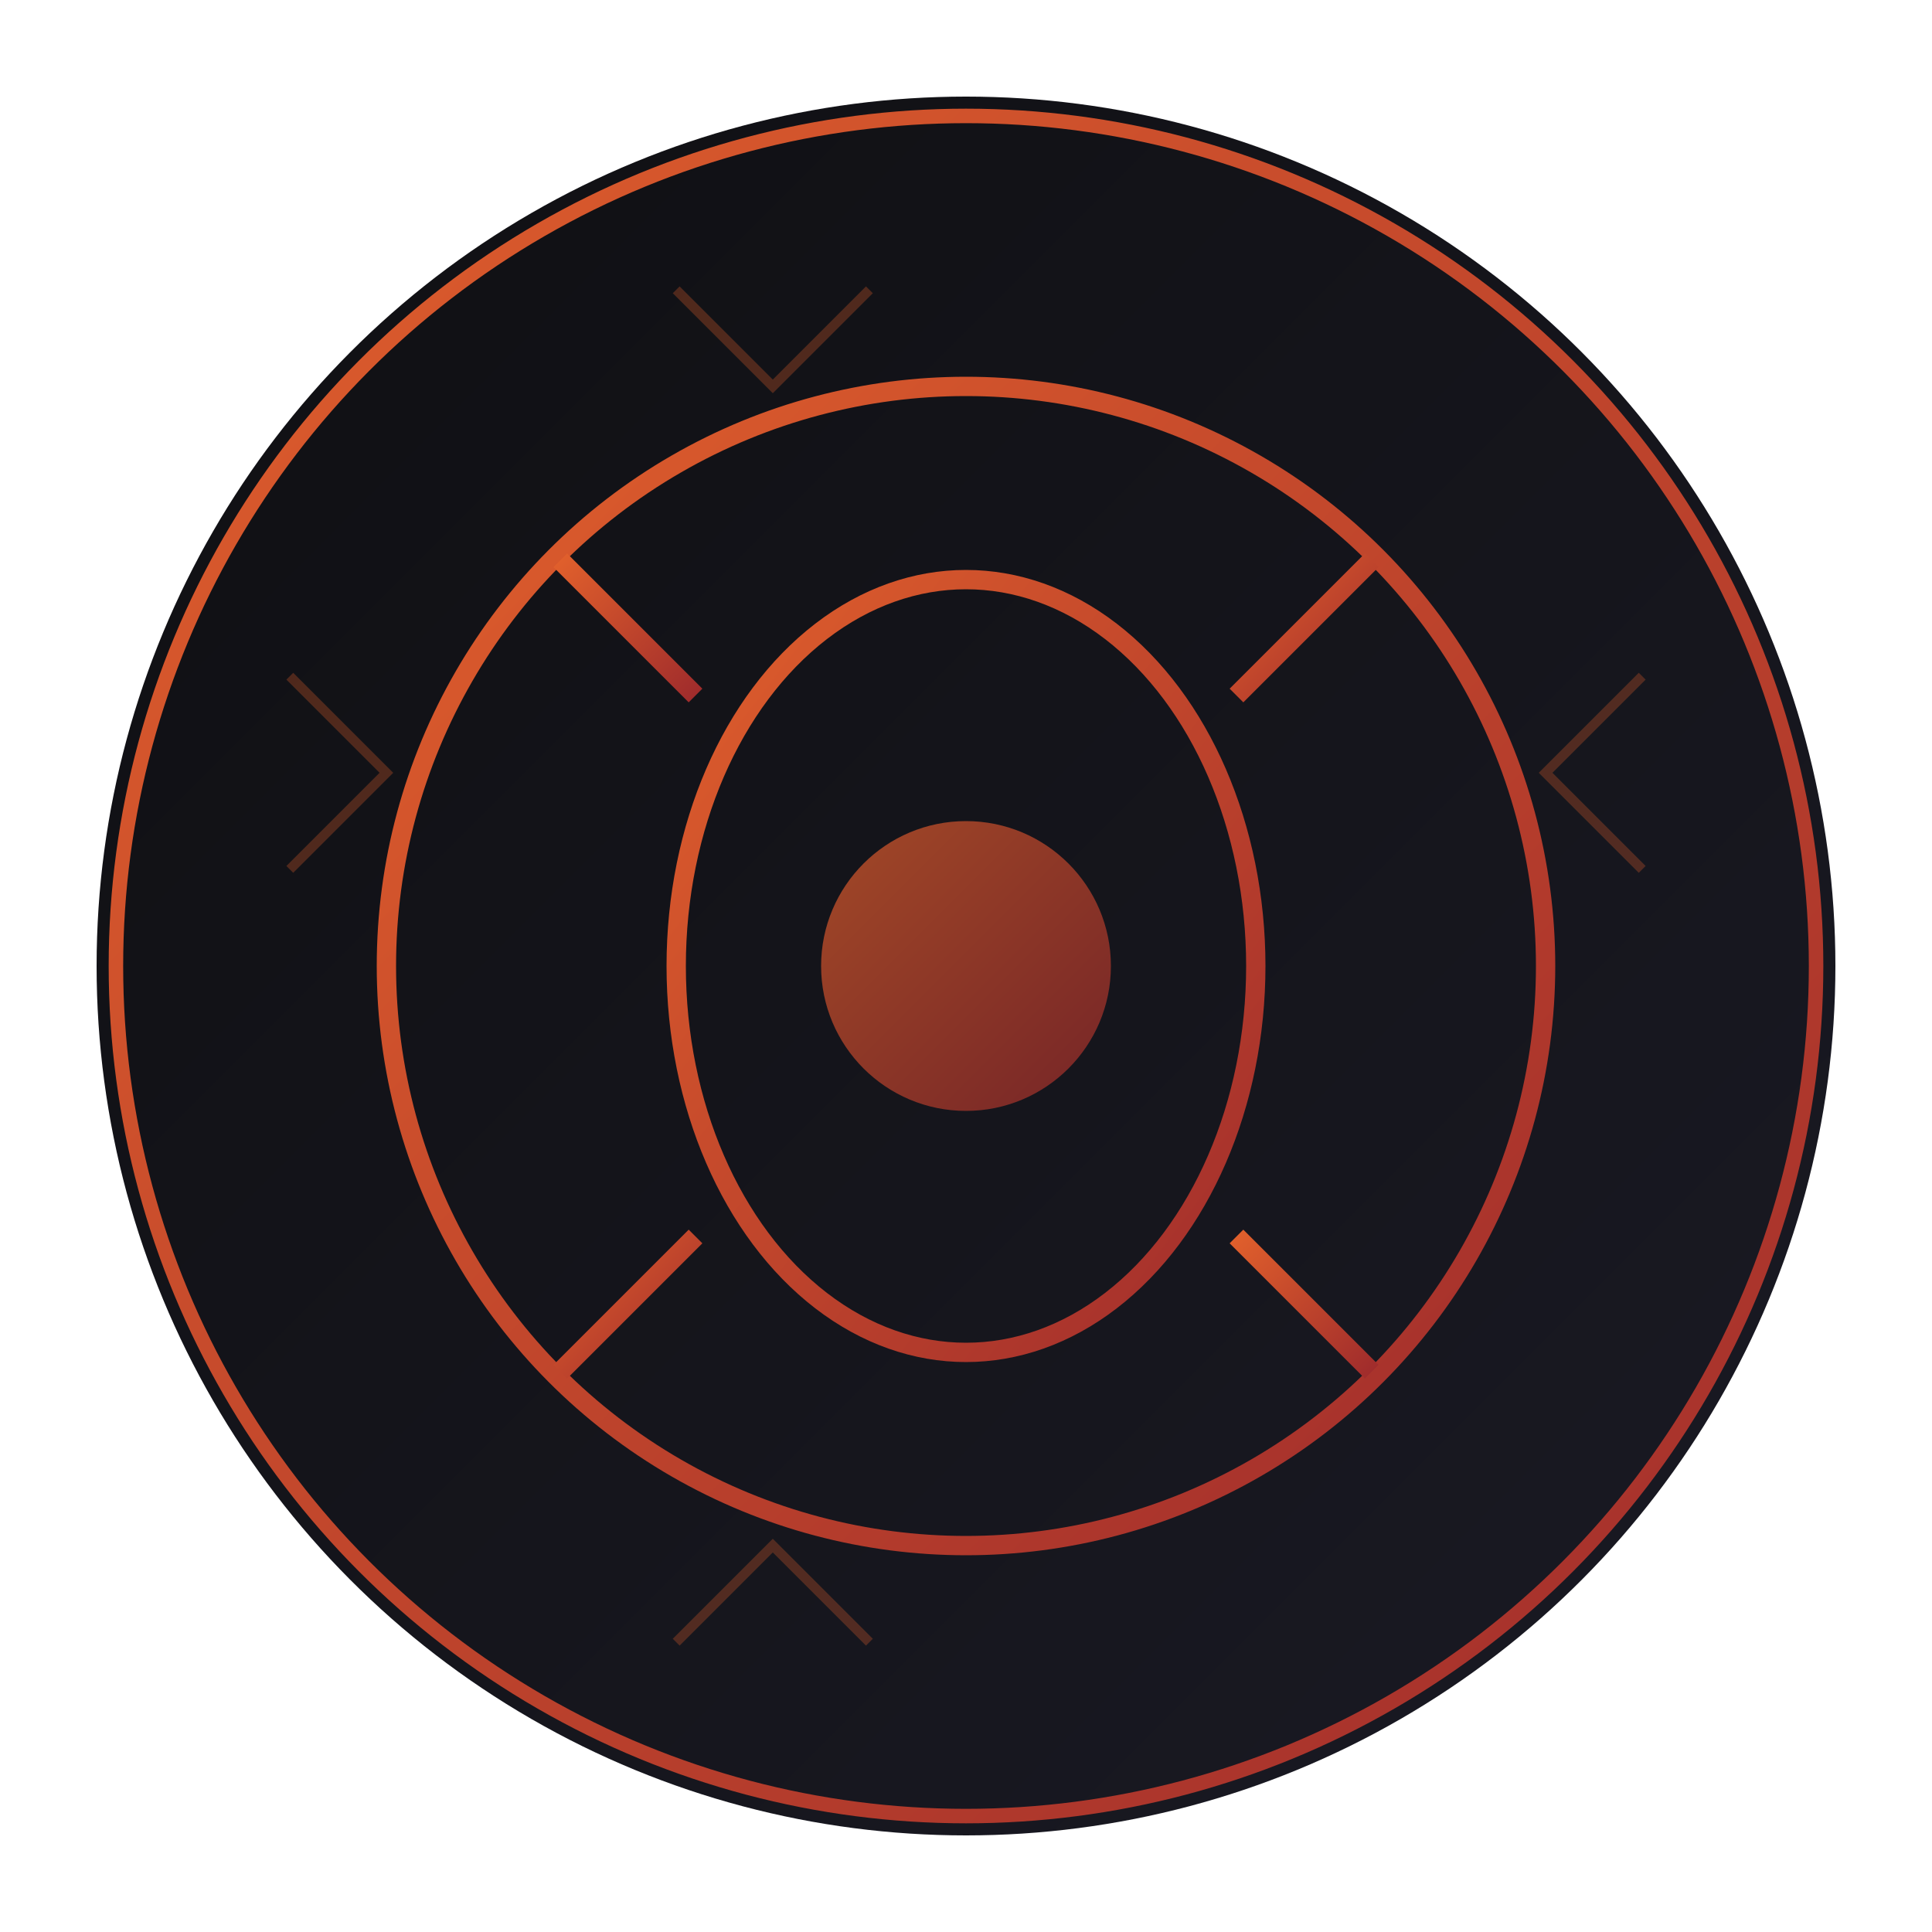 <svg xmlns="http://www.w3.org/2000/svg" viewBox="0 0 200 200" width="200" height="200">
  <!-- Background Circle with Gradient -->
  <defs>
    <linearGradient id="oracleGradient" x1="0%" y1="0%" x2="100%" y2="100%">
      <stop offset="0%" stop-color="#0F0F12" />
      <stop offset="100%" stop-color="#1A1A24" />
    </linearGradient>
    <linearGradient id="emberGradient" x1="0%" y1="0%" x2="100%" y2="100%">
      <stop offset="0%" stop-color="#E05F2C" />
      <stop offset="100%" stop-color="#A02C2C" />
    </linearGradient>
    <filter id="glow" x="-20%" y="-20%" width="140%" height="140%">
      <feGaussianBlur stdDeviation="3" result="blur" />
      <feComposite in="SourceGraphic" in2="blur" operator="over" />
    </filter>
  </defs>
  
  <!-- Main Circle -->
  <circle cx="100" cy="100" r="90" fill="url(#oracleGradient)" />
  <circle cx="100" cy="100" r="88" fill="none" stroke="url(#emberGradient)" stroke-width="1.5" />
  
  <!-- Oracle Eye Symbol -->
  <g filter="url(#glow)">
    <!-- Outer Ring -->
    <circle cx="100" cy="100" r="60" fill="none" stroke="url(#emberGradient)" stroke-width="2" />
    
    <!-- Inner Eye -->
    <ellipse cx="100" cy="100" rx="30" ry="40" fill="none" stroke="url(#emberGradient)" stroke-width="2" />
    
    <!-- Pupil -->
    <circle cx="100" cy="100" r="15" fill="url(#emberGradient)" opacity="0.7" />
    
    <!-- Rays -->
    <line x1="100" y1="30" x2="100" y2="50" stroke="url(#emberGradient)" stroke-width="2" />
    <line x1="100" y1="150" x2="100" y2="170" stroke="url(#emberGradient)" stroke-width="2" />
    <line x1="30" y1="100" x2="50" y2="100" stroke="url(#emberGradient)" stroke-width="2" />
    <line x1="150" y1="100" x2="170" y2="100" stroke="url(#emberGradient)" stroke-width="2" />
    
    <!-- Diagonal Rays -->
    <line x1="58" y1="58" x2="72" y2="72" stroke="url(#emberGradient)" stroke-width="2" />
    <line x1="142" y1="58" x2="128" y2="72" stroke="url(#emberGradient)" stroke-width="2" />
    <line x1="58" y1="142" x2="72" y2="128" stroke="url(#emberGradient)" stroke-width="2" />
    <line x1="142" y1="142" x2="128" y2="128" stroke="url(#emberGradient)" stroke-width="2" />
  </g>
  
  <!-- Subtle Runes -->
  <g opacity="0.3">
    <path d="M30,70 L40,80 L30,90" fill="none" stroke="#E05F2C" stroke-width="1" />
    <path d="M170,70 L160,80 L170,90" fill="none" stroke="#E05F2C" stroke-width="1" />
    <path d="M70,30 L80,40 L90,30" fill="none" stroke="#E05F2C" stroke-width="1" />
    <path d="M70,170 L80,160 L90,170" fill="none" stroke="#E05F2C" stroke-width="1" />
  </g>
</svg> 